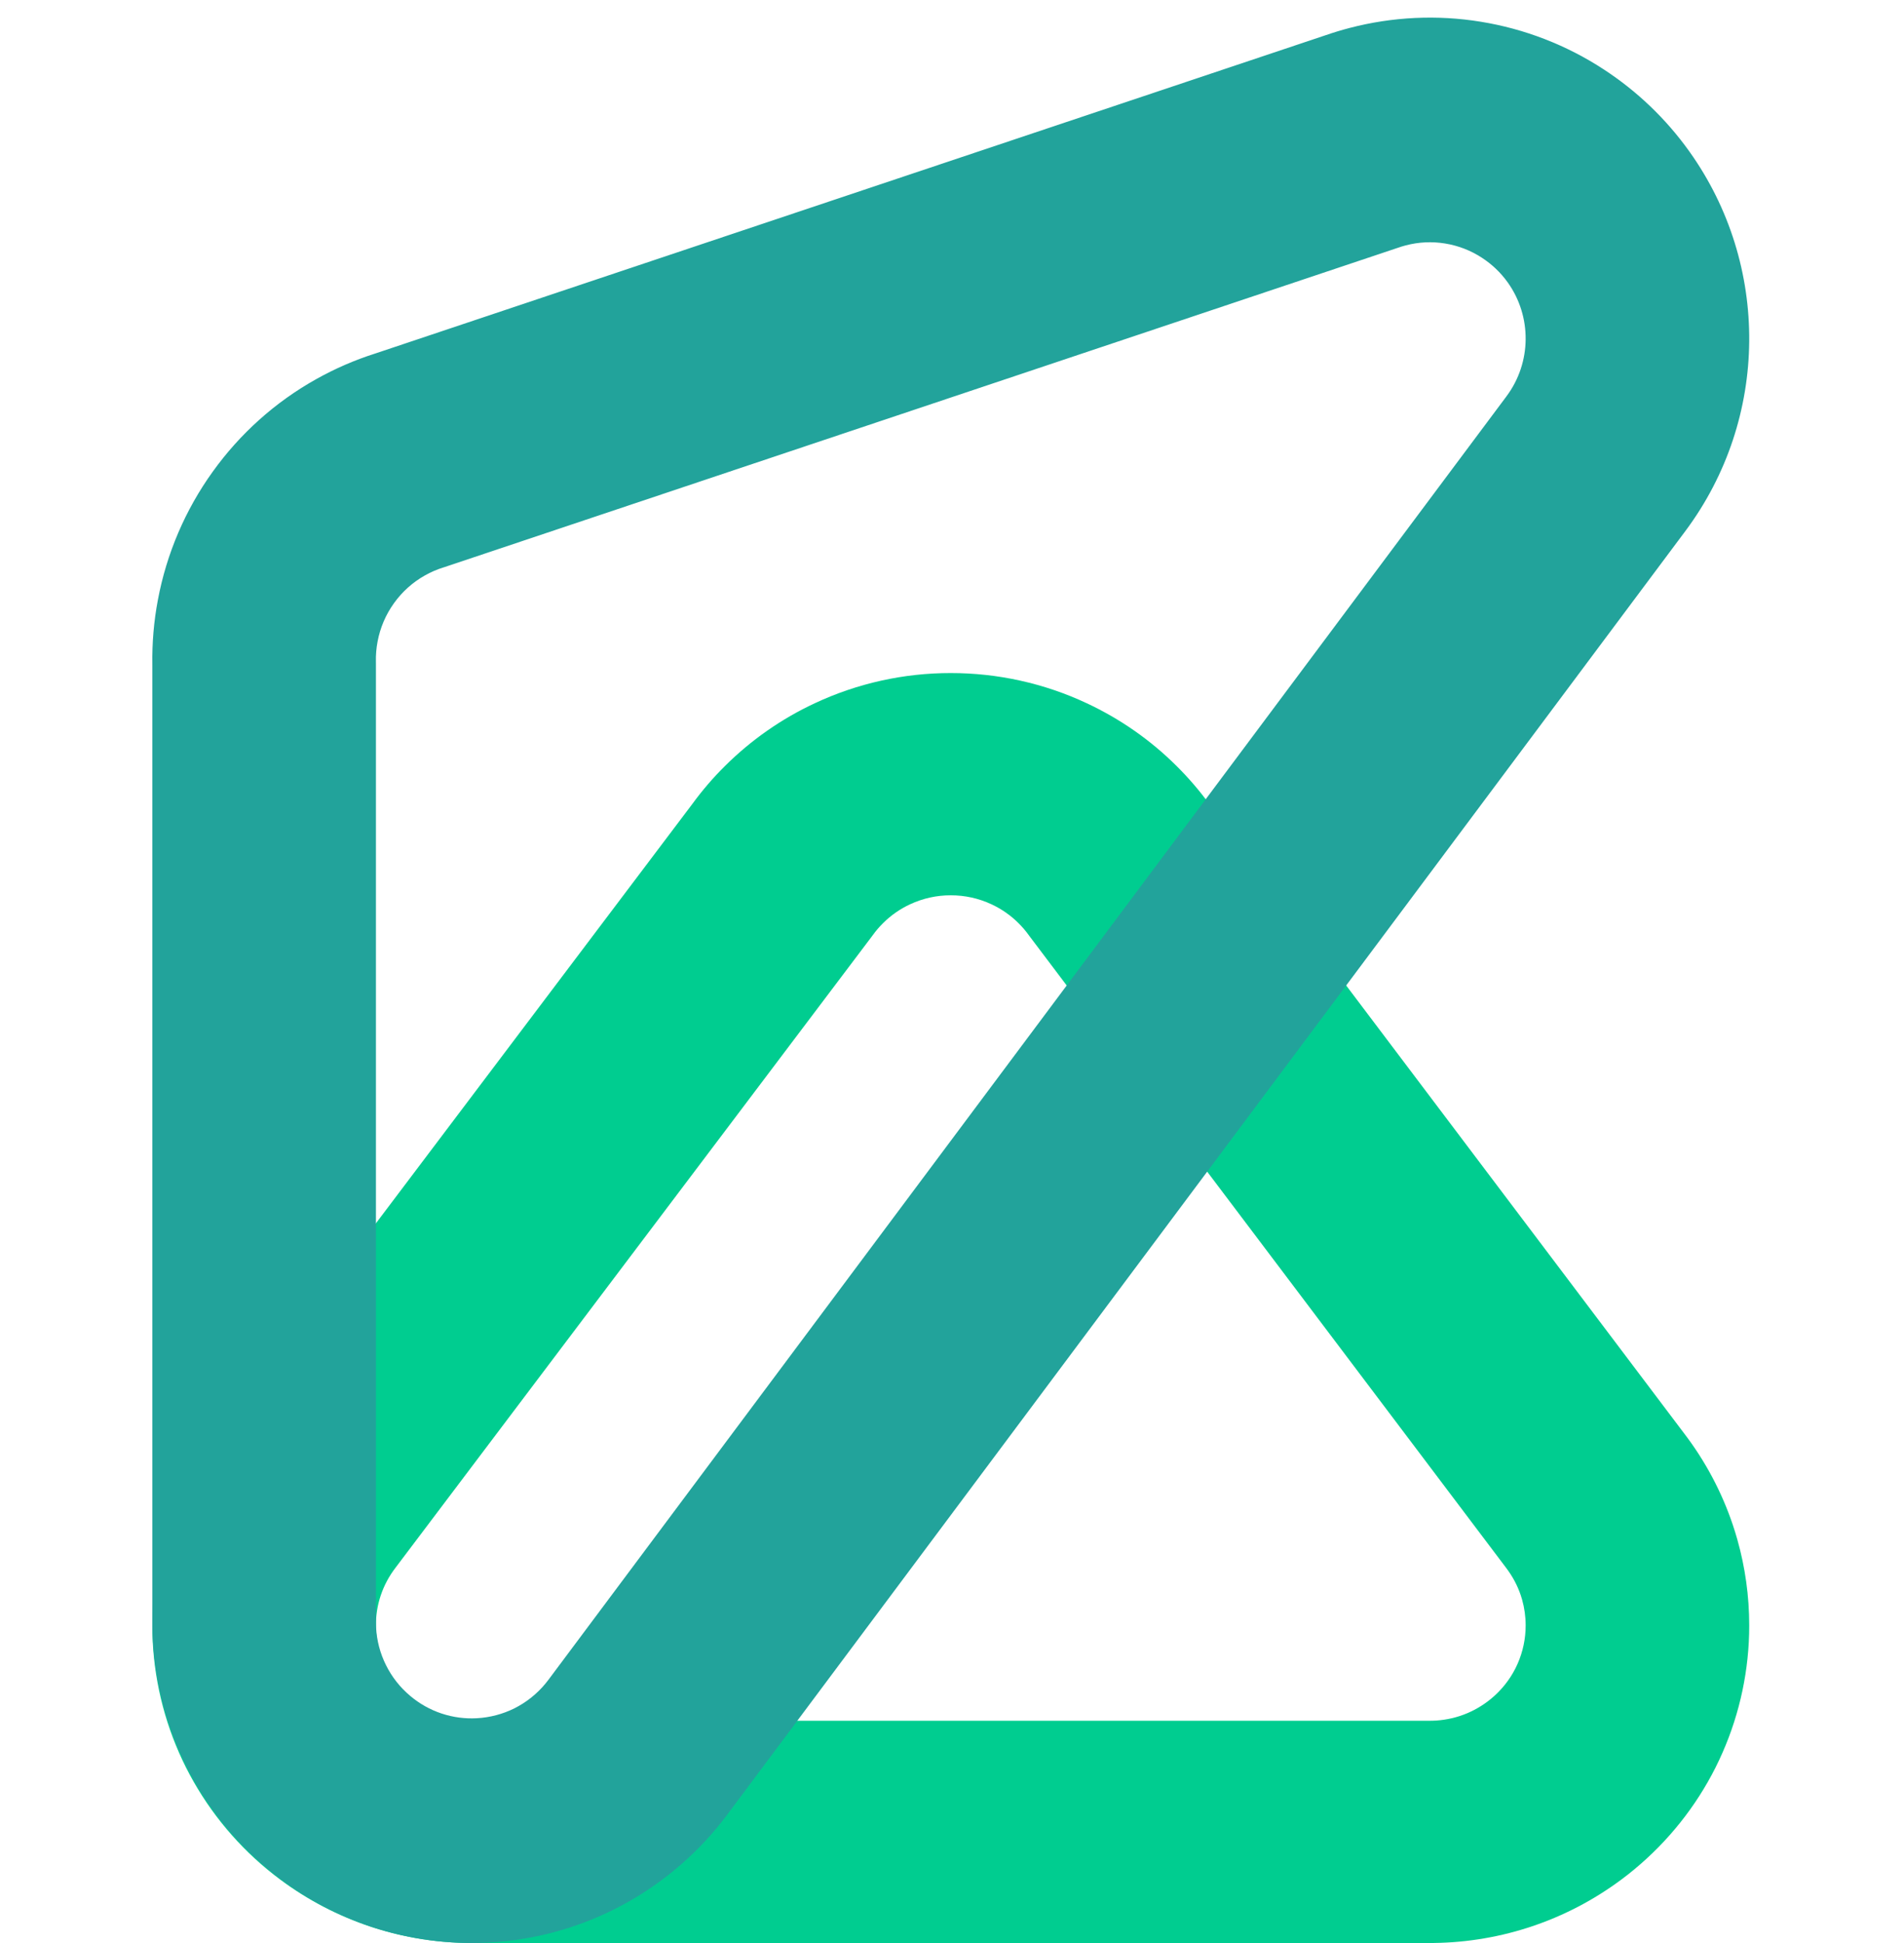 <svg width="100" height="102" viewBox="0 0 100 102" fill="none" xmlns="http://www.w3.org/2000/svg">
<g id="favicon">
<g id="logo">
<path id="Combined Shape" fill-rule="evenodd" clip-rule="evenodd" d="M19.47 101.146C19.557 101.174 19.557 101.175 19.639 101.201C21.345 101.745 23.116 102.012 24.893 102H74.978C76.755 102.012 78.527 101.745 80.228 101.202C80.27 101.188 80.292 101.182 80.313 101.175C80.335 101.168 80.357 101.16 80.401 101.146C82.103 100.582 83.708 99.748 85.161 98.665C85.394 98.492 85.621 98.314 85.843 98.129C87.618 96.656 89.066 94.842 90.099 92.793C91.135 90.73 91.727 88.491 91.848 86.208C91.864 85.909 91.871 85.621 91.871 85.332C91.871 83.794 91.659 82.275 91.244 80.811C91.172 80.557 91.095 80.308 91.012 80.06C90.428 78.319 89.558 76.689 88.443 75.235L63.519 42.218C62.999 41.505 62.421 40.833 61.79 40.207C60.424 38.847 58.822 37.731 57.069 36.914C54.835 35.867 52.392 35.331 49.929 35.333C47.478 35.331 45.036 35.867 42.787 36.921C41.049 37.731 39.447 38.847 38.066 40.222C37.449 40.833 36.872 41.505 36.352 42.218L11.428 75.235C10.313 76.689 9.443 78.319 8.858 80.062C8.83 80.148 8.83 80.148 8.8 80.241C8.272 81.873 8 83.59 8 85.332C8 85.621 8.007 85.909 8.022 86.196C8.144 88.491 8.736 90.73 9.766 92.781C10.805 94.842 12.253 96.656 14.019 98.122C14.25 98.314 14.477 98.492 14.71 98.665C16.163 99.748 17.768 100.582 19.468 101.145L19.47 101.146ZM24.859 90.333L24.826 90.333C24.285 90.338 23.747 90.258 23.235 90.095C23.208 90.086 23.208 90.086 23.182 90.078C22.675 89.91 22.195 89.66 21.755 89.332C21.684 89.279 21.614 89.224 21.546 89.168C21.017 88.729 20.58 88.182 20.27 87.567C19.964 86.956 19.785 86.281 19.748 85.592C19.744 85.509 19.742 85.421 19.742 85.332C19.742 84.804 19.823 84.29 19.981 83.802C19.989 83.777 19.989 83.777 19.998 83.751C20.174 83.225 20.438 82.734 20.777 82.294L45.793 49.155L45.839 49.093C45.998 48.871 46.177 48.662 46.373 48.467C46.791 48.051 47.267 47.719 47.79 47.476C48.466 47.159 49.194 46.999 49.933 47C50.677 46.999 51.405 47.159 52.075 47.473C52.603 47.719 53.08 48.051 53.492 48.461C53.694 48.662 53.873 48.871 54.032 49.093L54.078 49.155L79.072 82.265C79.433 82.734 79.697 83.225 79.873 83.75C79.898 83.825 79.921 83.899 79.942 83.973C80.065 84.409 80.129 84.865 80.129 85.332C80.129 85.421 80.127 85.509 80.122 85.596C80.086 86.281 79.907 86.956 79.598 87.571C79.291 88.181 78.854 88.729 78.321 89.171C78.257 89.224 78.187 89.279 78.116 89.332C77.675 89.66 77.195 89.91 76.688 90.078C76.664 90.086 76.663 90.086 76.638 90.094C76.124 90.258 75.587 90.338 75.045 90.333L24.859 90.333Z" fill="#00CD90"/>
<path id="Combined Shape_2" fill-rule="evenodd" clip-rule="evenodd" d="M70.862 1.473C70.456 1.579 70.043 1.704 69.634 1.845L19.732 18.55C18.643 18.895 17.595 19.349 16.603 19.906C14.453 21.106 12.596 22.774 11.164 24.774C9.736 26.76 8.748 29.056 8.291 31.5C8.082 32.606 7.983 33.748 8.002 34.894V85.012C7.999 85.355 8.007 85.697 8.025 86.039C8.144 88.365 8.744 90.629 9.774 92.694C10.795 94.749 12.239 96.589 14.03 98.089C15.627 99.43 17.475 100.469 19.472 101.138L19.54 101.16C21.516 101.812 23.591 102.086 25.657 101.976C27.955 101.854 30.209 101.26 32.273 100.226C34.347 99.182 36.172 97.728 37.648 95.955C37.841 95.723 38.021 95.495 38.195 95.261L88.516 27.88C92.939 21.957 92.965 13.892 88.734 7.962L88.704 7.92C87.49 6.227 85.971 4.779 84.234 3.646C82.273 2.363 80.071 1.514 77.777 1.142C75.497 0.769 73.141 0.875 70.862 1.473ZM79.18 14.816L79.19 14.83C80.457 16.606 80.449 19.028 79.122 20.805L28.802 88.186C28.748 88.258 28.693 88.327 28.637 88.395C28.194 88.927 27.644 89.365 27.025 89.677C26.41 89.985 25.731 90.164 25.037 90.201C24.416 90.234 23.795 90.152 23.205 89.957L23.185 89.951C22.588 89.751 22.035 89.44 21.552 89.034C21.01 88.581 20.581 88.033 20.275 87.417C19.965 86.797 19.787 86.123 19.751 85.421C19.745 85.305 19.743 85.199 19.744 85.099L19.744 34.812L19.743 34.734C19.735 34.381 19.764 34.029 19.83 33.683C19.967 32.948 20.262 32.264 20.692 31.665C21.125 31.061 21.677 30.565 22.322 30.205C22.635 30.029 22.958 29.89 23.294 29.787L23.368 29.763L73.391 13.017C73.563 12.957 73.694 12.917 73.826 12.883C74.515 12.702 75.216 12.671 75.9 12.783C76.59 12.895 77.245 13.147 77.836 13.534C78.363 13.877 78.817 14.31 79.18 14.816Z" fill="#22A39B"/>
</g>
</g>
</svg>
